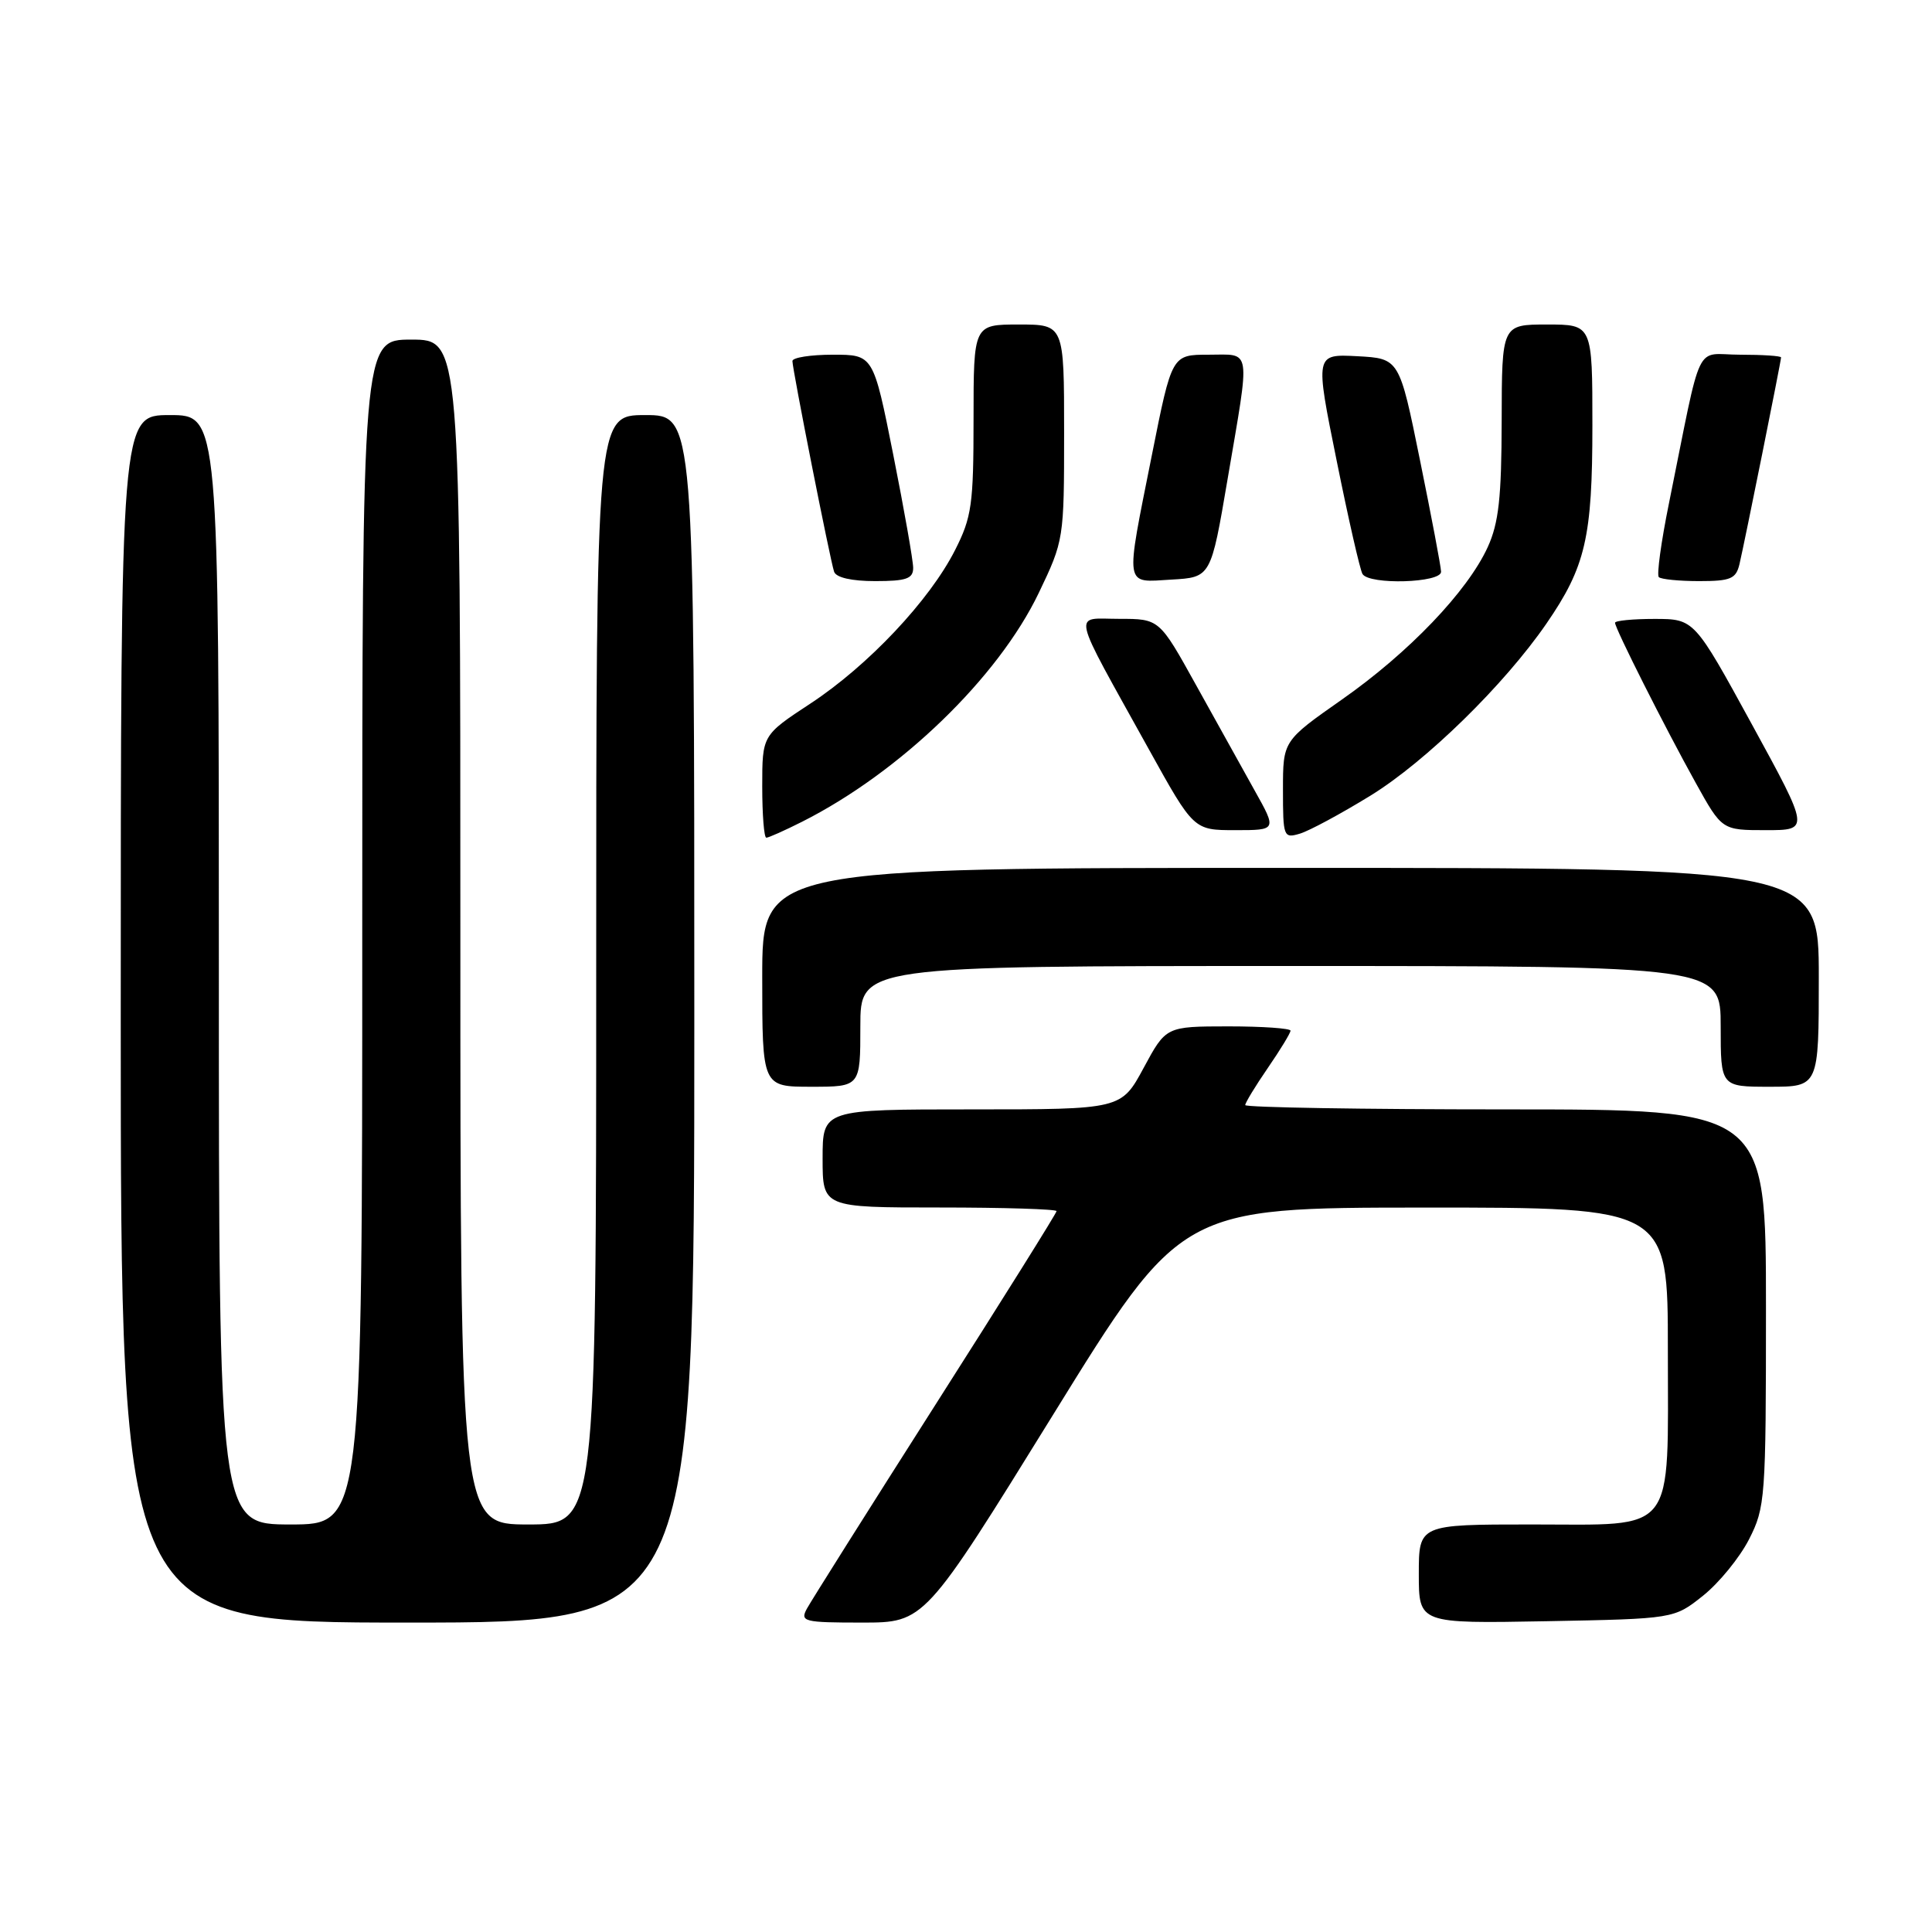 <?xml version="1.0" encoding="UTF-8" standalone="no"?>
<!DOCTYPE svg PUBLIC "-//W3C//DTD SVG 1.1//EN" "http://www.w3.org/Graphics/SVG/1.1/DTD/svg11.dtd" >
<svg xmlns="http://www.w3.org/2000/svg" xmlns:xlink="http://www.w3.org/1999/xlink" version="1.1" viewBox="0 0 256 256">
 <g >
 <path fill="currentColor"
d=" M 92.00 135.00 C 92.00 55.00 92.00 55.00 85.50 55.00 C 79.00 55.00 79.00 55.00 79.00 128.50 C 79.00 202.00 79.00 202.00 70.00 202.00 C 61.00 202.00 61.00 202.00 61.00 123.50 C 61.00 45.00 61.00 45.00 54.50 45.00 C 48.00 45.00 48.00 45.00 48.00 123.50 C 48.00 202.00 48.00 202.00 38.50 202.00 C 29.00 202.00 29.00 202.00 29.00 128.50 C 29.00 55.00 29.00 55.00 22.50 55.00 C 16.00 55.00 16.00 55.00 16.00 135.00 C 16.00 215.00 16.00 215.00 54.00 215.00 C 92.00 215.00 92.00 215.00 92.00 135.00 Z  M 139.51 187.51 C 156.50 160.02 156.50 160.02 188.75 160.01 C 221.00 160.00 221.00 160.00 221.00 178.78 C 221.00 203.68 222.30 202.00 202.94 202.00 C 188.00 202.00 188.00 202.00 188.00 208.57 C 188.00 215.13 188.00 215.13 204.91 214.82 C 221.82 214.50 221.82 214.50 225.66 211.44 C 227.77 209.76 230.51 206.40 231.75 203.98 C 233.91 199.74 234.00 198.58 234.00 173.29 C 234.00 147.00 234.00 147.00 199.50 147.00 C 180.53 147.00 165.00 146.74 165.00 146.43 C 165.00 146.12 166.35 143.90 168.00 141.50 C 169.65 139.10 171.00 136.88 171.00 136.57 C 171.00 136.26 167.29 136.00 162.75 136.00 C 154.50 136.01 154.50 136.01 151.54 141.50 C 148.57 147.00 148.57 147.00 128.79 147.00 C 109.00 147.00 109.00 147.00 109.00 153.50 C 109.00 160.00 109.00 160.00 124.50 160.00 C 133.03 160.00 140.00 160.22 140.00 160.48 C 140.00 160.74 132.77 172.30 123.94 186.15 C 115.11 200.01 107.45 212.17 106.91 213.17 C 106.00 214.87 106.50 215.00 114.22 215.00 C 122.51 215.00 122.51 215.00 139.51 187.51 Z  M 114.00 136.00 C 114.00 128.00 114.00 128.00 171.00 128.00 C 228.00 128.00 228.00 128.00 228.00 136.00 C 228.00 144.00 228.00 144.00 234.50 144.00 C 241.00 144.00 241.00 144.00 241.00 129.50 C 241.00 115.00 241.00 115.00 171.00 115.00 C 101.00 115.00 101.00 115.00 101.00 129.50 C 101.00 144.00 101.00 144.00 107.50 144.00 C 114.00 144.00 114.00 144.00 114.00 136.00 Z  M 106.29 108.88 C 119.29 102.32 132.26 89.79 137.64 78.57 C 140.97 71.62 141.00 71.43 141.00 57.28 C 141.00 43.00 141.00 43.00 135.00 43.00 C 129.00 43.00 129.00 43.00 129.00 55.53 C 129.00 66.85 128.76 68.54 126.55 72.89 C 123.18 79.55 115.02 88.21 107.39 93.22 C 101.00 97.42 101.00 97.42 101.00 104.21 C 101.00 107.95 101.24 111.00 101.54 111.00 C 101.84 111.00 103.97 110.05 106.29 108.88 Z  M 181.62 105.41 C 188.95 100.89 199.33 90.74 204.91 82.63 C 210.10 75.09 211.00 71.20 211.00 56.37 C 211.00 43.00 211.00 43.00 205.00 43.00 C 199.00 43.00 199.00 43.00 198.98 55.75 C 198.96 65.95 198.59 69.30 197.13 72.50 C 194.44 78.37 186.68 86.48 177.80 92.70 C 170.00 98.17 170.00 98.17 170.00 104.65 C 170.00 110.91 170.08 111.11 172.25 110.46 C 173.49 110.09 177.70 107.82 181.62 105.41 Z  M 166.25 104.75 C 164.64 101.86 161.14 95.56 158.47 90.75 C 153.62 82.00 153.62 82.00 148.29 82.00 C 142.11 82.00 141.73 80.34 152.21 99.25 C 158.17 110.00 158.17 110.00 163.68 110.00 C 169.19 110.00 169.19 110.00 166.25 104.75 Z  M 232.15 96.01 C 224.50 82.02 224.50 82.02 219.25 82.01 C 216.36 82.01 214.00 82.24 214.00 82.52 C 214.00 83.27 220.60 96.37 224.70 103.75 C 228.17 110.00 228.17 110.00 233.99 110.00 C 239.80 110.00 239.80 110.00 232.15 96.01 Z  M 121.00 75.25 C 121.00 74.29 119.81 67.54 118.36 60.25 C 115.72 47.00 115.72 47.00 110.36 47.00 C 107.41 47.00 105.00 47.38 105.00 47.84 C 105.00 48.94 109.98 74.12 110.52 75.75 C 110.78 76.53 112.83 77.00 115.97 77.00 C 120.09 77.00 121.00 76.68 121.00 75.25 Z  M 162.66 63.50 C 165.69 45.71 165.89 47.00 160.14 47.00 C 155.28 47.00 155.28 47.00 152.64 60.25 C 149.07 78.15 148.92 77.17 155.22 76.80 C 160.45 76.50 160.45 76.50 162.66 63.50 Z  M 190.95 75.75 C 190.93 75.06 189.67 68.42 188.16 61.00 C 185.42 47.50 185.42 47.50 179.84 47.20 C 174.25 46.91 174.25 46.91 177.11 61.02 C 178.67 68.77 180.22 75.55 180.54 76.06 C 181.44 77.53 191.01 77.24 190.95 75.75 Z  M 230.49 74.75 C 231.16 71.91 236.00 47.85 236.00 47.36 C 236.00 47.16 233.56 47.00 230.57 47.00 C 224.43 47.00 225.65 44.45 221.14 66.72 C 220.11 71.79 219.51 76.18 219.80 76.47 C 220.09 76.76 222.50 77.00 225.15 77.00 C 229.32 77.00 230.03 76.70 230.49 74.75 Z "/>
</g>
</svg>